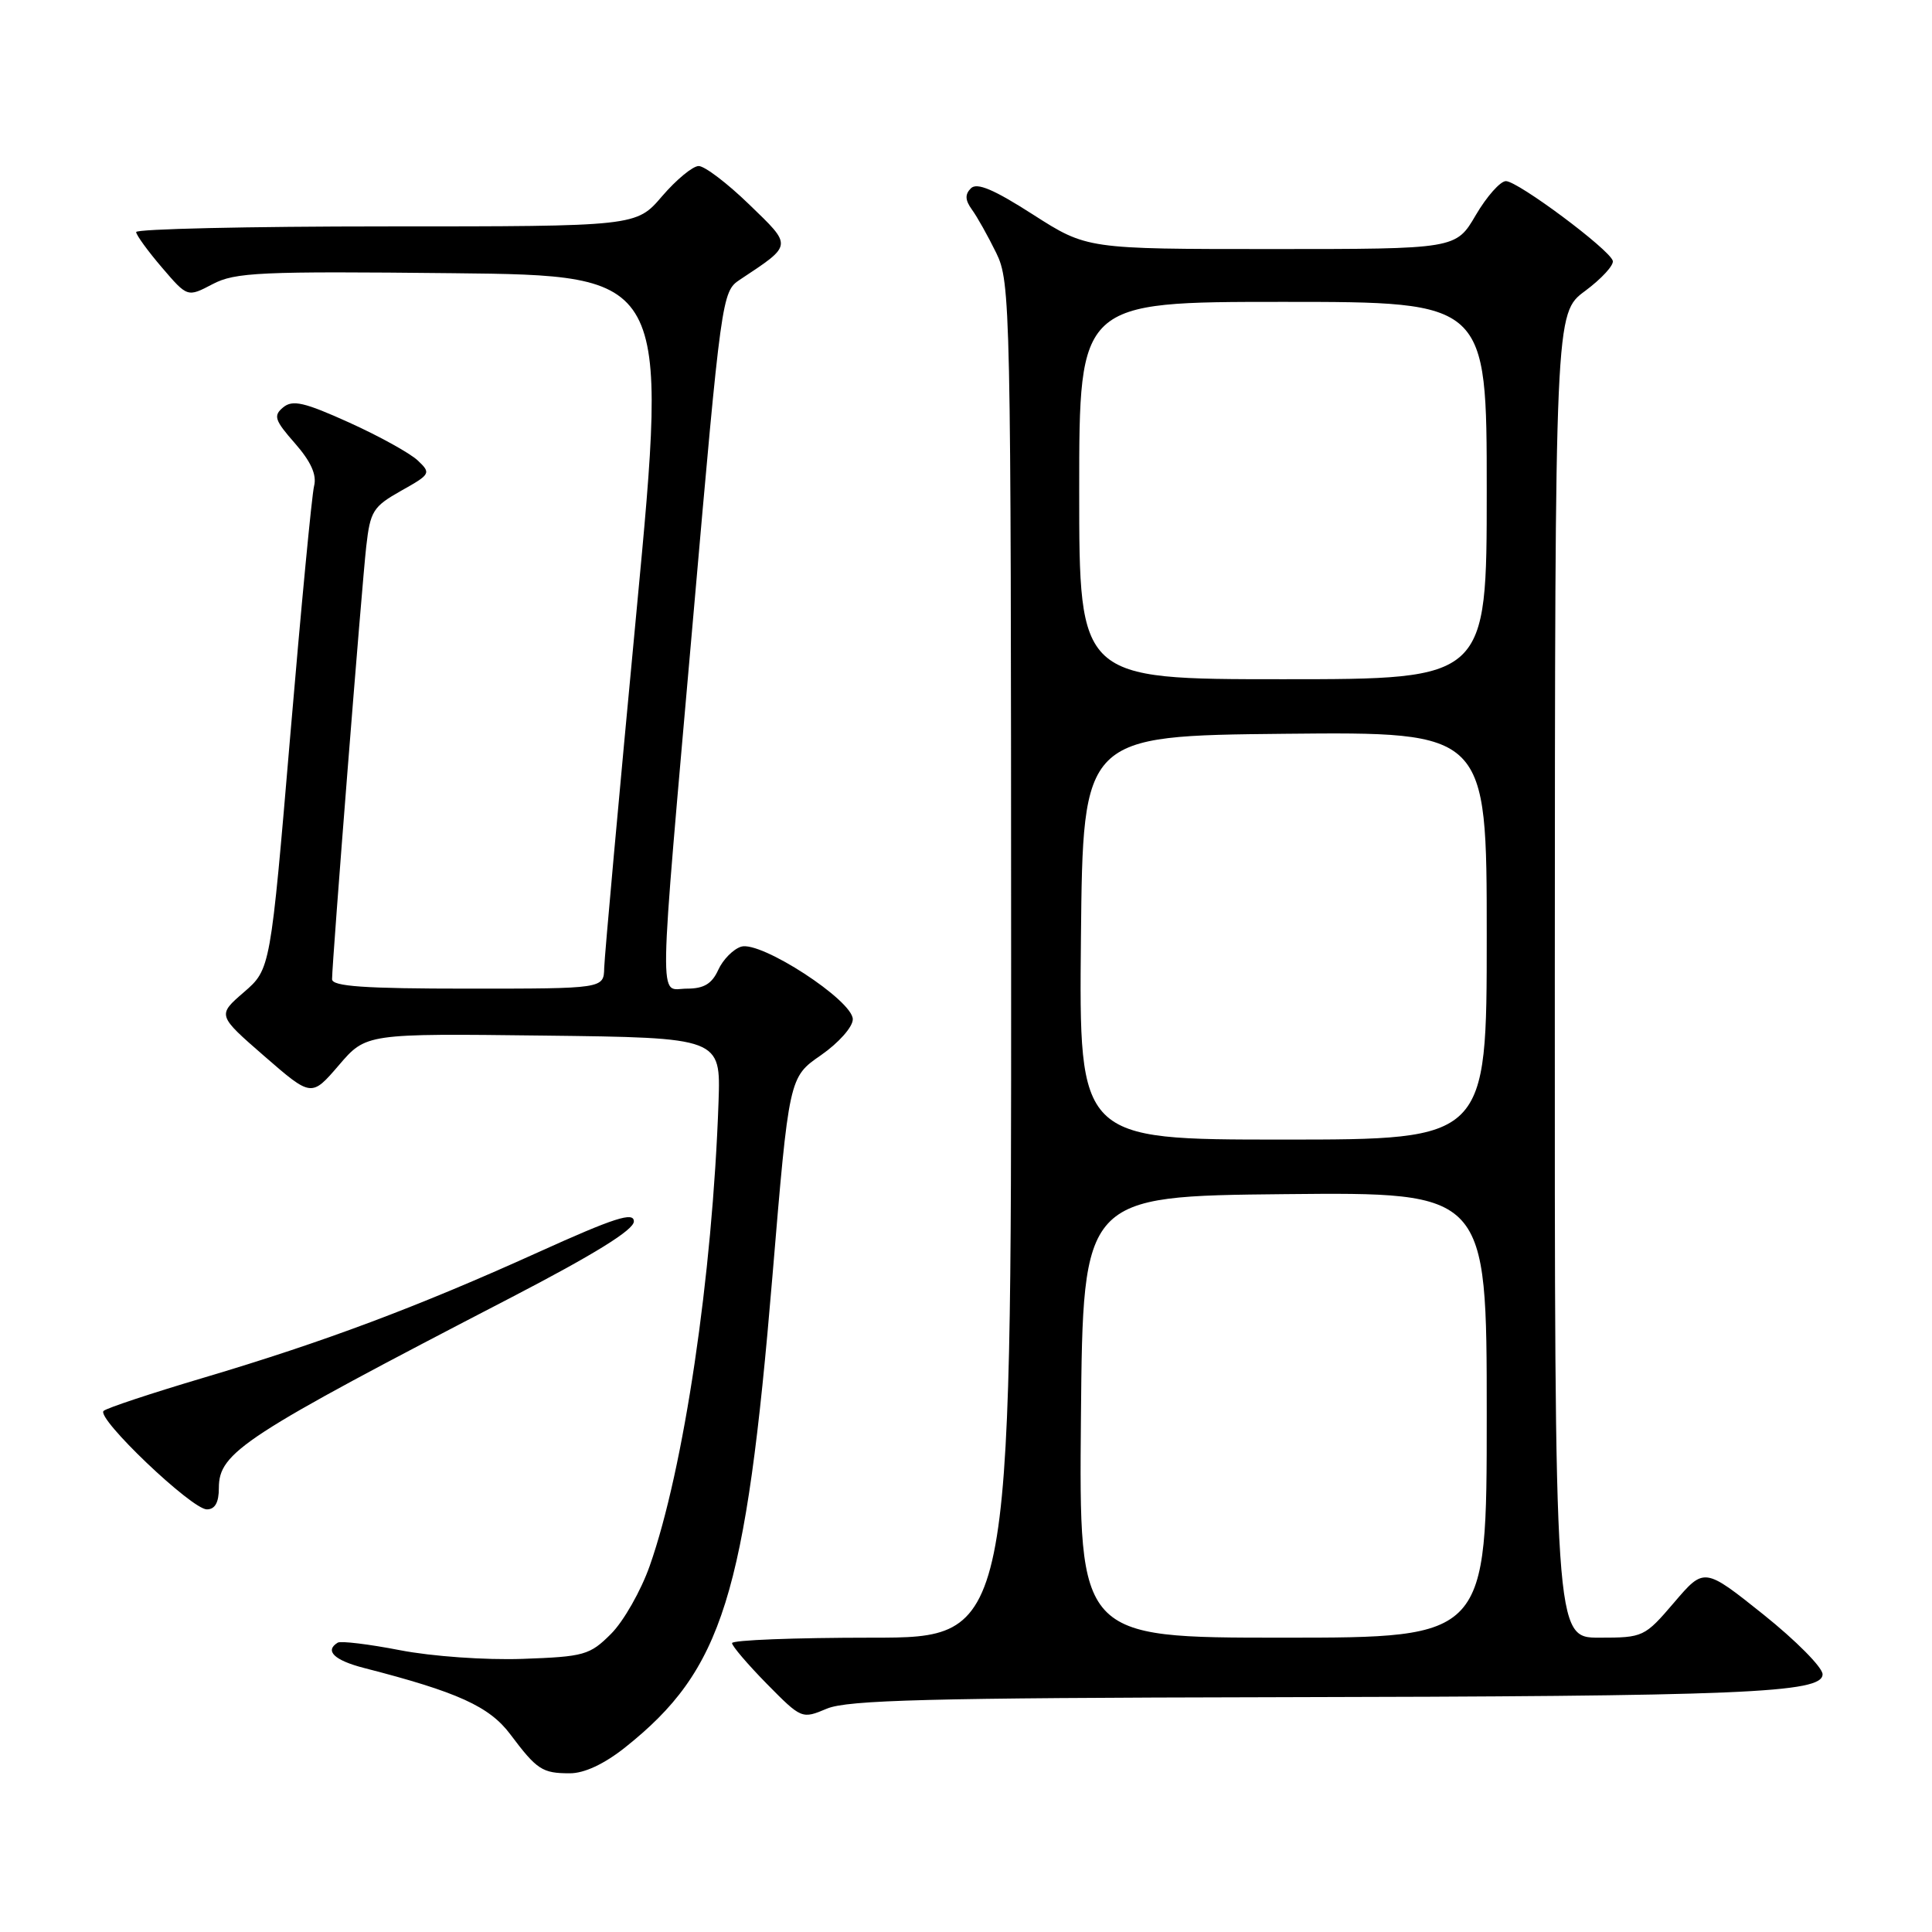 <?xml version="1.0" encoding="UTF-8" standalone="no"?>
<!DOCTYPE svg PUBLIC "-//W3C//DTD SVG 1.1//EN" "http://www.w3.org/Graphics/SVG/1.1/DTD/svg11.dtd" >
<svg xmlns="http://www.w3.org/2000/svg" xmlns:xlink="http://www.w3.org/1999/xlink" version="1.1" viewBox="0 0 256 256">
 <g >
 <path fill="currentColor"
d=" M 82.81 231.56 C 95.76 221.26 98.81 211.52 102.35 169.12 C 104.55 142.74 104.55 142.74 108.78 139.82 C 111.13 138.18 113.00 136.08 113.00 135.06 C 113.00 132.56 100.79 124.62 98.20 125.44 C 97.16 125.77 95.79 127.15 95.17 128.52 C 94.33 130.36 93.27 131.00 91.02 131.00 C 87.24 131.00 87.17 135.23 91.87 81.58 C 95.56 39.39 95.67 38.63 98.01 37.08 C 105.09 32.38 105.05 32.68 99.25 27.07 C 96.37 24.28 93.37 22.00 92.58 22.00 C 91.80 22.00 89.62 23.80 87.73 26.00 C 84.31 30.00 84.31 30.00 51.15 30.00 C 32.92 30.00 18.02 30.34 18.04 30.75 C 18.06 31.16 19.60 33.28 21.46 35.45 C 24.84 39.40 24.84 39.40 28.17 37.65 C 31.16 36.08 34.43 35.93 60.02 36.20 C 88.55 36.50 88.55 36.50 84.34 81.00 C 82.02 105.48 80.10 126.74 80.06 128.25 C 80.00 131.00 80.00 131.00 62.00 131.00 C 48.26 131.00 44.00 130.70 44.00 129.75 C 44.01 127.38 47.95 77.49 48.53 72.40 C 49.06 67.72 49.43 67.13 53.15 65.03 C 57.06 62.84 57.14 62.70 55.35 61.01 C 54.33 60.05 50.25 57.79 46.27 55.99 C 40.32 53.30 38.77 52.94 37.52 53.98 C 36.19 55.08 36.39 55.68 39.08 58.74 C 41.20 61.16 41.99 62.91 41.62 64.39 C 41.32 65.57 39.90 80.46 38.46 97.48 C 35.84 128.42 35.84 128.42 32.32 131.47 C 28.79 134.52 28.79 134.52 35.03 139.95 C 41.27 145.37 41.27 145.37 44.89 141.16 C 48.50 136.94 48.50 136.94 72.00 137.22 C 95.50 137.50 95.50 137.50 95.21 146.00 C 94.41 169.04 90.62 194.63 86.09 207.49 C 84.93 210.78 82.63 214.83 80.97 216.49 C 78.15 219.31 77.42 219.52 69.23 219.81 C 64.32 219.98 57.22 219.48 53.00 218.66 C 48.88 217.86 45.16 217.41 44.75 217.66 C 42.98 218.74 44.29 220.00 48.25 221.02 C 60.64 224.20 64.85 226.11 67.62 229.81 C 71.15 234.51 71.85 234.97 75.50 234.97 C 77.42 234.98 80.06 233.74 82.81 231.56 Z  M 168.22 224.89 C 231.14 224.77 241.50 224.34 241.50 221.85 C 241.50 220.94 237.97 217.38 233.66 213.93 C 225.82 207.67 225.82 207.67 221.83 212.34 C 217.92 216.91 217.74 217.00 211.92 217.00 C 206.00 217.00 206.00 217.00 206.02 129.25 C 206.05 41.50 206.05 41.50 210.04 38.55 C 212.23 36.92 213.88 35.12 213.70 34.55 C 213.22 33.01 201.12 24.00 199.54 24.00 C 198.80 24.00 197.00 26.03 195.55 28.50 C 192.92 33.00 192.92 33.00 168.47 33.00 C 144.02 33.00 144.02 33.00 136.88 28.43 C 131.69 25.10 129.45 24.15 128.65 24.95 C 127.84 25.76 127.88 26.52 128.79 27.78 C 129.48 28.72 130.92 31.30 132.00 33.50 C 133.90 37.38 133.96 40.22 133.98 127.25 C 134.00 217.00 134.00 217.00 115.50 217.00 C 105.33 217.00 97.00 217.32 97.00 217.72 C 97.00 218.11 99.08 220.54 101.61 223.12 C 106.21 227.78 106.25 227.80 109.58 226.40 C 112.31 225.26 123.26 224.98 168.22 224.89 Z  M 29.00 197.17 C 29.00 192.43 32.21 190.34 67.74 171.92 C 78.74 166.21 83.98 162.97 83.99 161.85 C 84.00 160.53 81.43 161.35 71.25 165.96 C 55.29 173.18 43.00 177.79 27.00 182.55 C 20.12 184.59 14.15 186.57 13.73 186.95 C 12.69 187.88 25.40 200.00 27.41 200.00 C 28.49 200.00 29.00 199.09 29.00 197.17 Z  M 143.23 187.75 C 143.50 158.50 143.50 158.50 170.25 158.23 C 197.00 157.97 197.00 157.97 197.00 187.48 C 197.00 217.00 197.00 217.00 169.98 217.00 C 142.97 217.00 142.97 217.00 143.23 187.75 Z  M 143.23 124.25 C 143.50 97.50 143.50 97.50 170.25 97.23 C 197.00 96.97 197.00 96.97 197.00 123.98 C 197.00 151.00 197.00 151.00 169.98 151.00 C 142.97 151.00 142.97 151.00 143.23 124.25 Z  M 143.00 65.00 C 143.00 40.00 143.00 40.00 170.00 40.00 C 197.00 40.00 197.00 40.00 197.00 65.00 C 197.00 90.00 197.00 90.00 170.00 90.00 C 143.00 90.00 143.00 90.00 143.00 65.00 Z "/>
</g>
</svg>